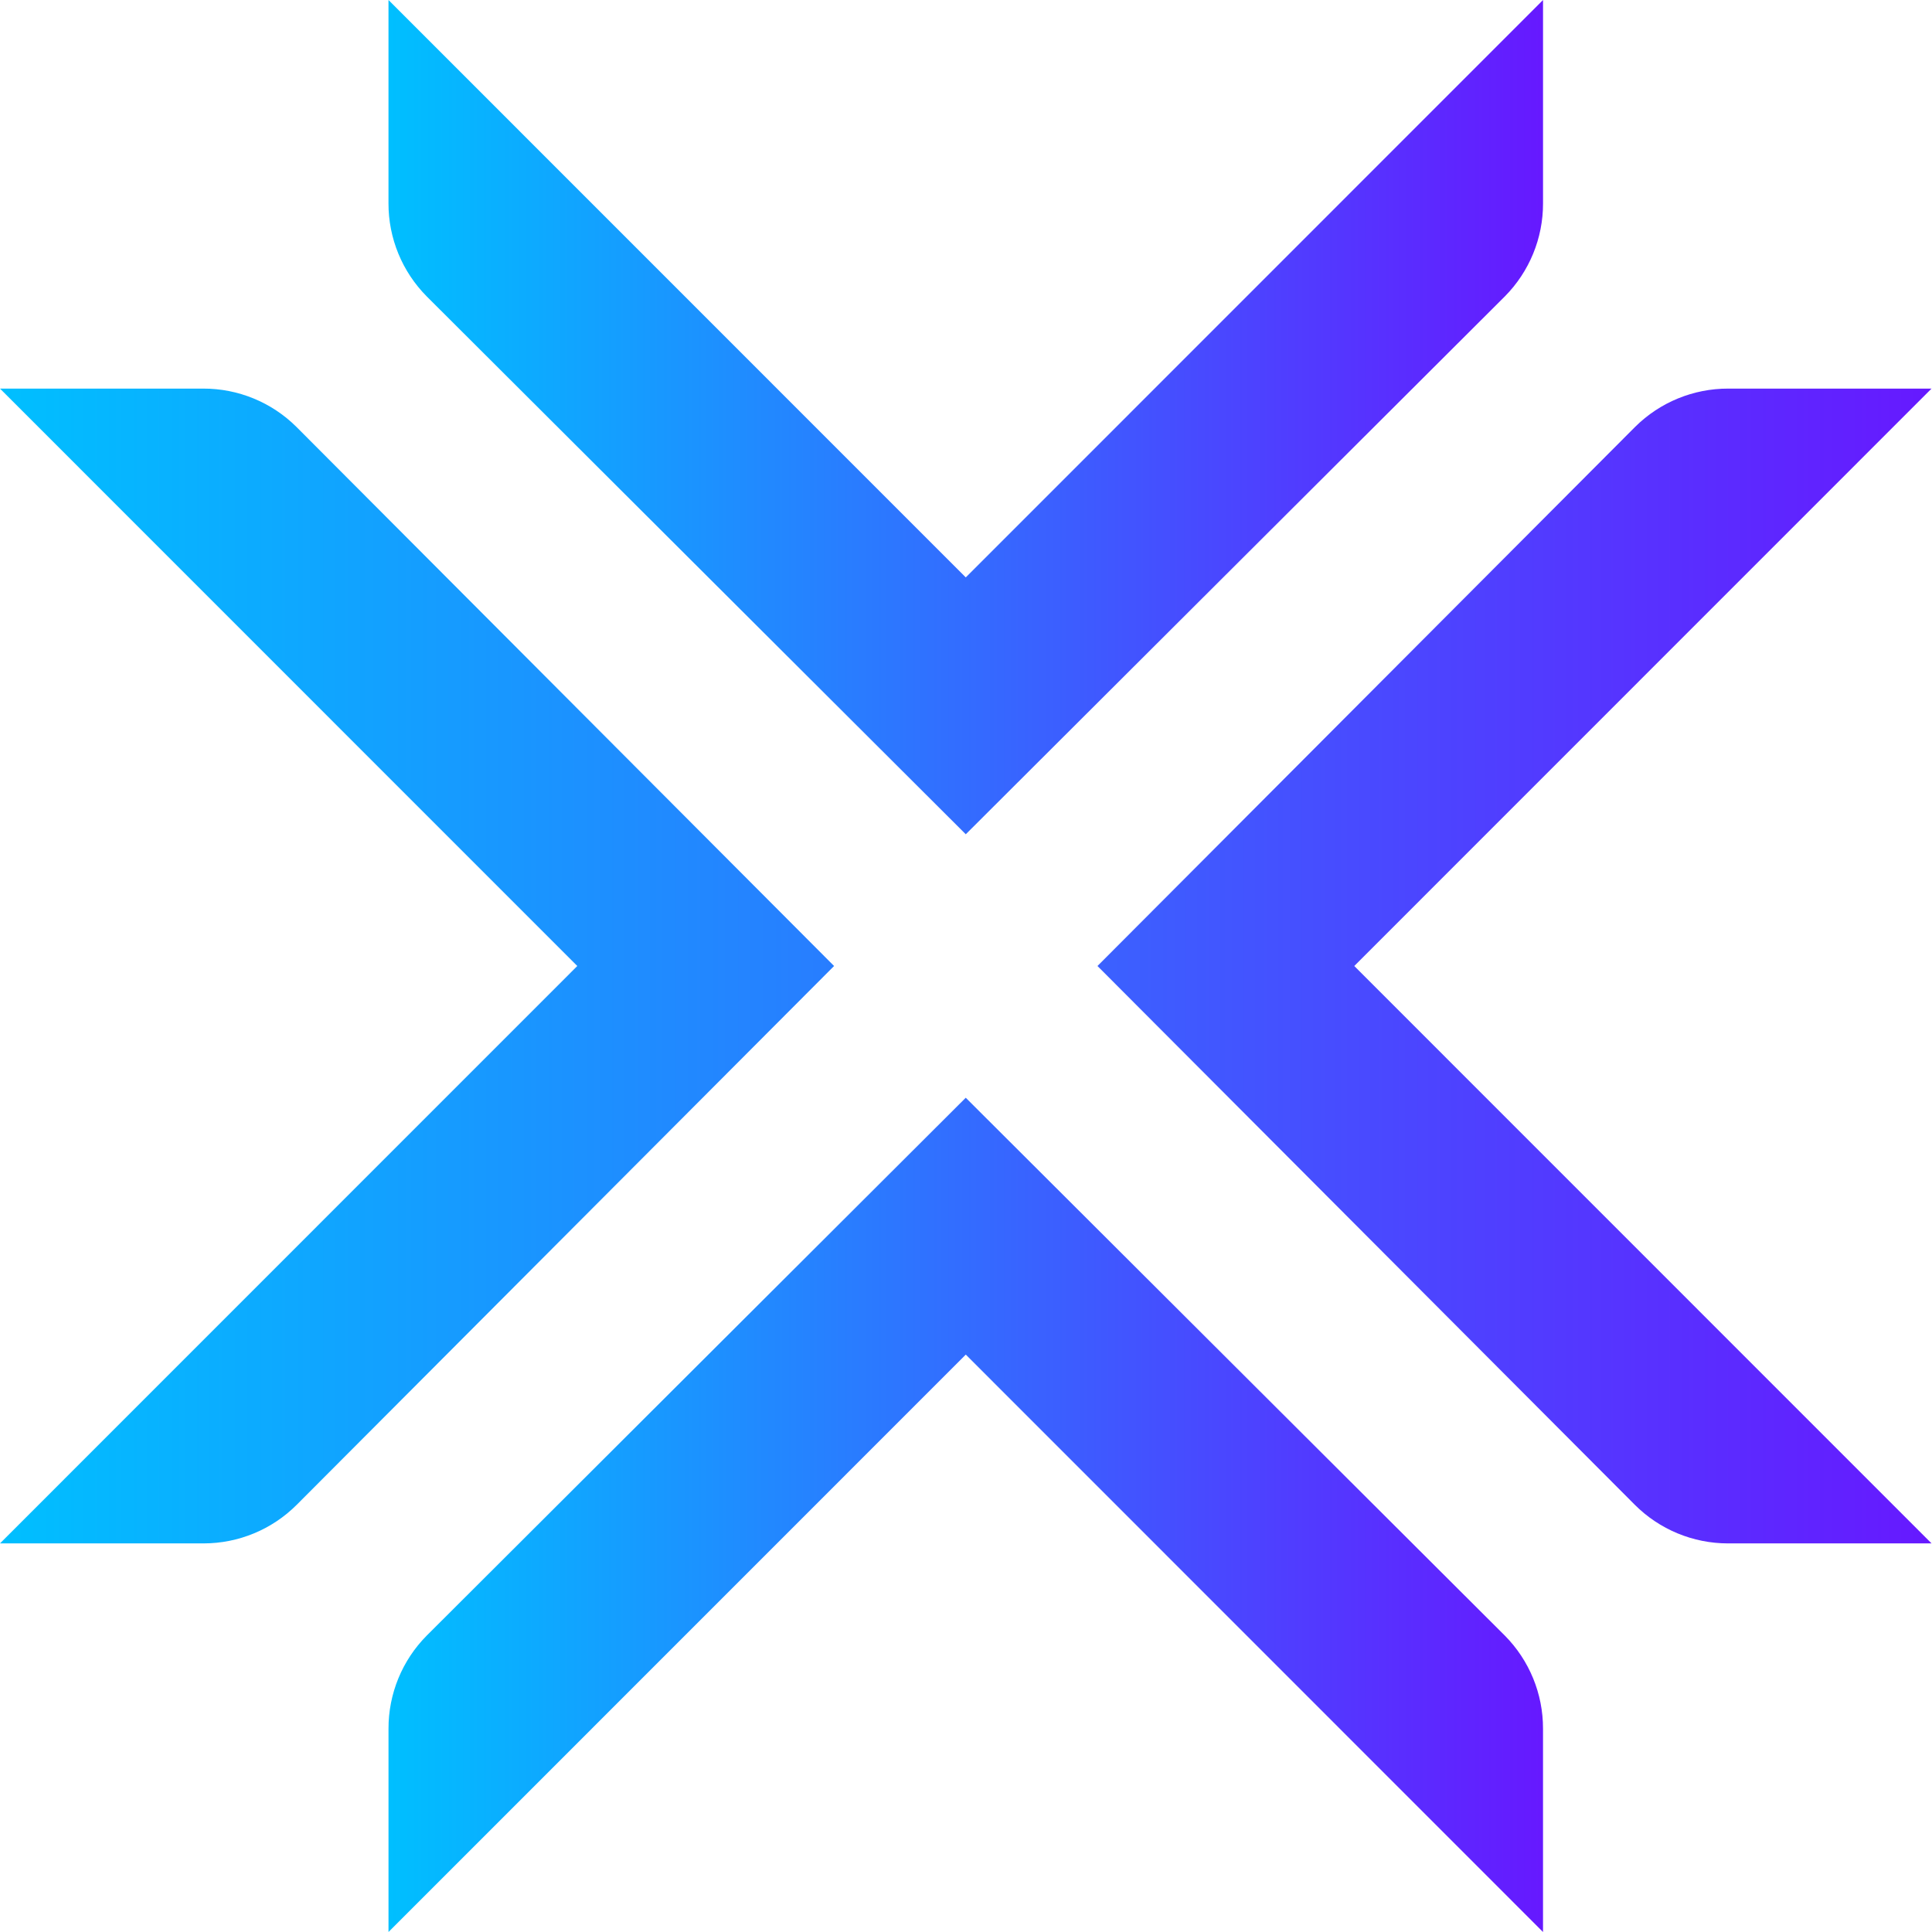 <svg xmlns="http://www.w3.org/2000/svg" width="324" height="324" viewBox="0 0 324 324">
  <defs>
    <linearGradient id="logo-a" x1="0%" y1="50%" y2="50%">
      <stop offset="0%" stop-color="#00BFFF"/>
      <stop offset="100%" stop-color="#6619FF"/>
    </linearGradient>
    <linearGradient id="logo-b" x1="0%" y1="50%" y2="50%">
      <stop offset="0%" stop-color="#00BFFF"/>
      <stop offset="100%" stop-color="#287DFF"/>
    </linearGradient>
    <linearGradient id="logo-c" x1="0%" y1="50%" y2="50%">
      <stop offset="0%" stop-color="#3B61FF"/>
      <stop offset="100%" stop-color="#6619FF"/>
    </linearGradient>
  </defs>
  <g fill="none" fill-rule="evenodd">
    <path fill="url(#logo-a)" d="M97.161,2.65 L6.759,92.855 C2.642,97.006 0.339,102.62 0.353,108.465 L0.353,142.56 L97.164,45.729 L193.966,142.56 L193.966,108.465 C193.981,102.62 191.679,97.007 187.564,92.855 L97.158,2.654 L97.161,2.65 Z" transform="translate(64.8 181.44)"/>
    <path fill="url(#logo-b)" d="M49.692,6.772 C45.542,2.656 39.929,0.354 34.085,0.369 L0,0.369 L96.811,97.2 L0,194.031 L34.159,194.031 C40.015,194.025 45.629,191.694 49.766,187.551 L139.877,97.2 L49.692,6.772 Z" transform="translate(0 64.8)"/>
    <path fill="url(#logo-c)" d="M45.674,97.2 L142.485,194.031 L108.323,194.031 C102.467,194.025 96.853,191.694 92.716,187.551 L2.608,97.2 L92.79,6.772 C96.941,2.656 102.553,0.354 108.397,0.369 L142.482,0.369 L45.674,97.2 Z" transform="translate(181.44 64.8)"/>
    <path fill="url(#logo-a)" d="M97.161,139.91 L187.567,49.705 C191.682,45.553 193.984,39.94 193.969,34.095 L193.969,0 L97.161,96.831 L0.35,0 L0.35,34.095 C0.337,39.941 2.641,45.554 6.759,49.705 L97.161,139.906 L97.161,139.91 Z" transform="translate(64.8)"/>
  </g>
</svg>
